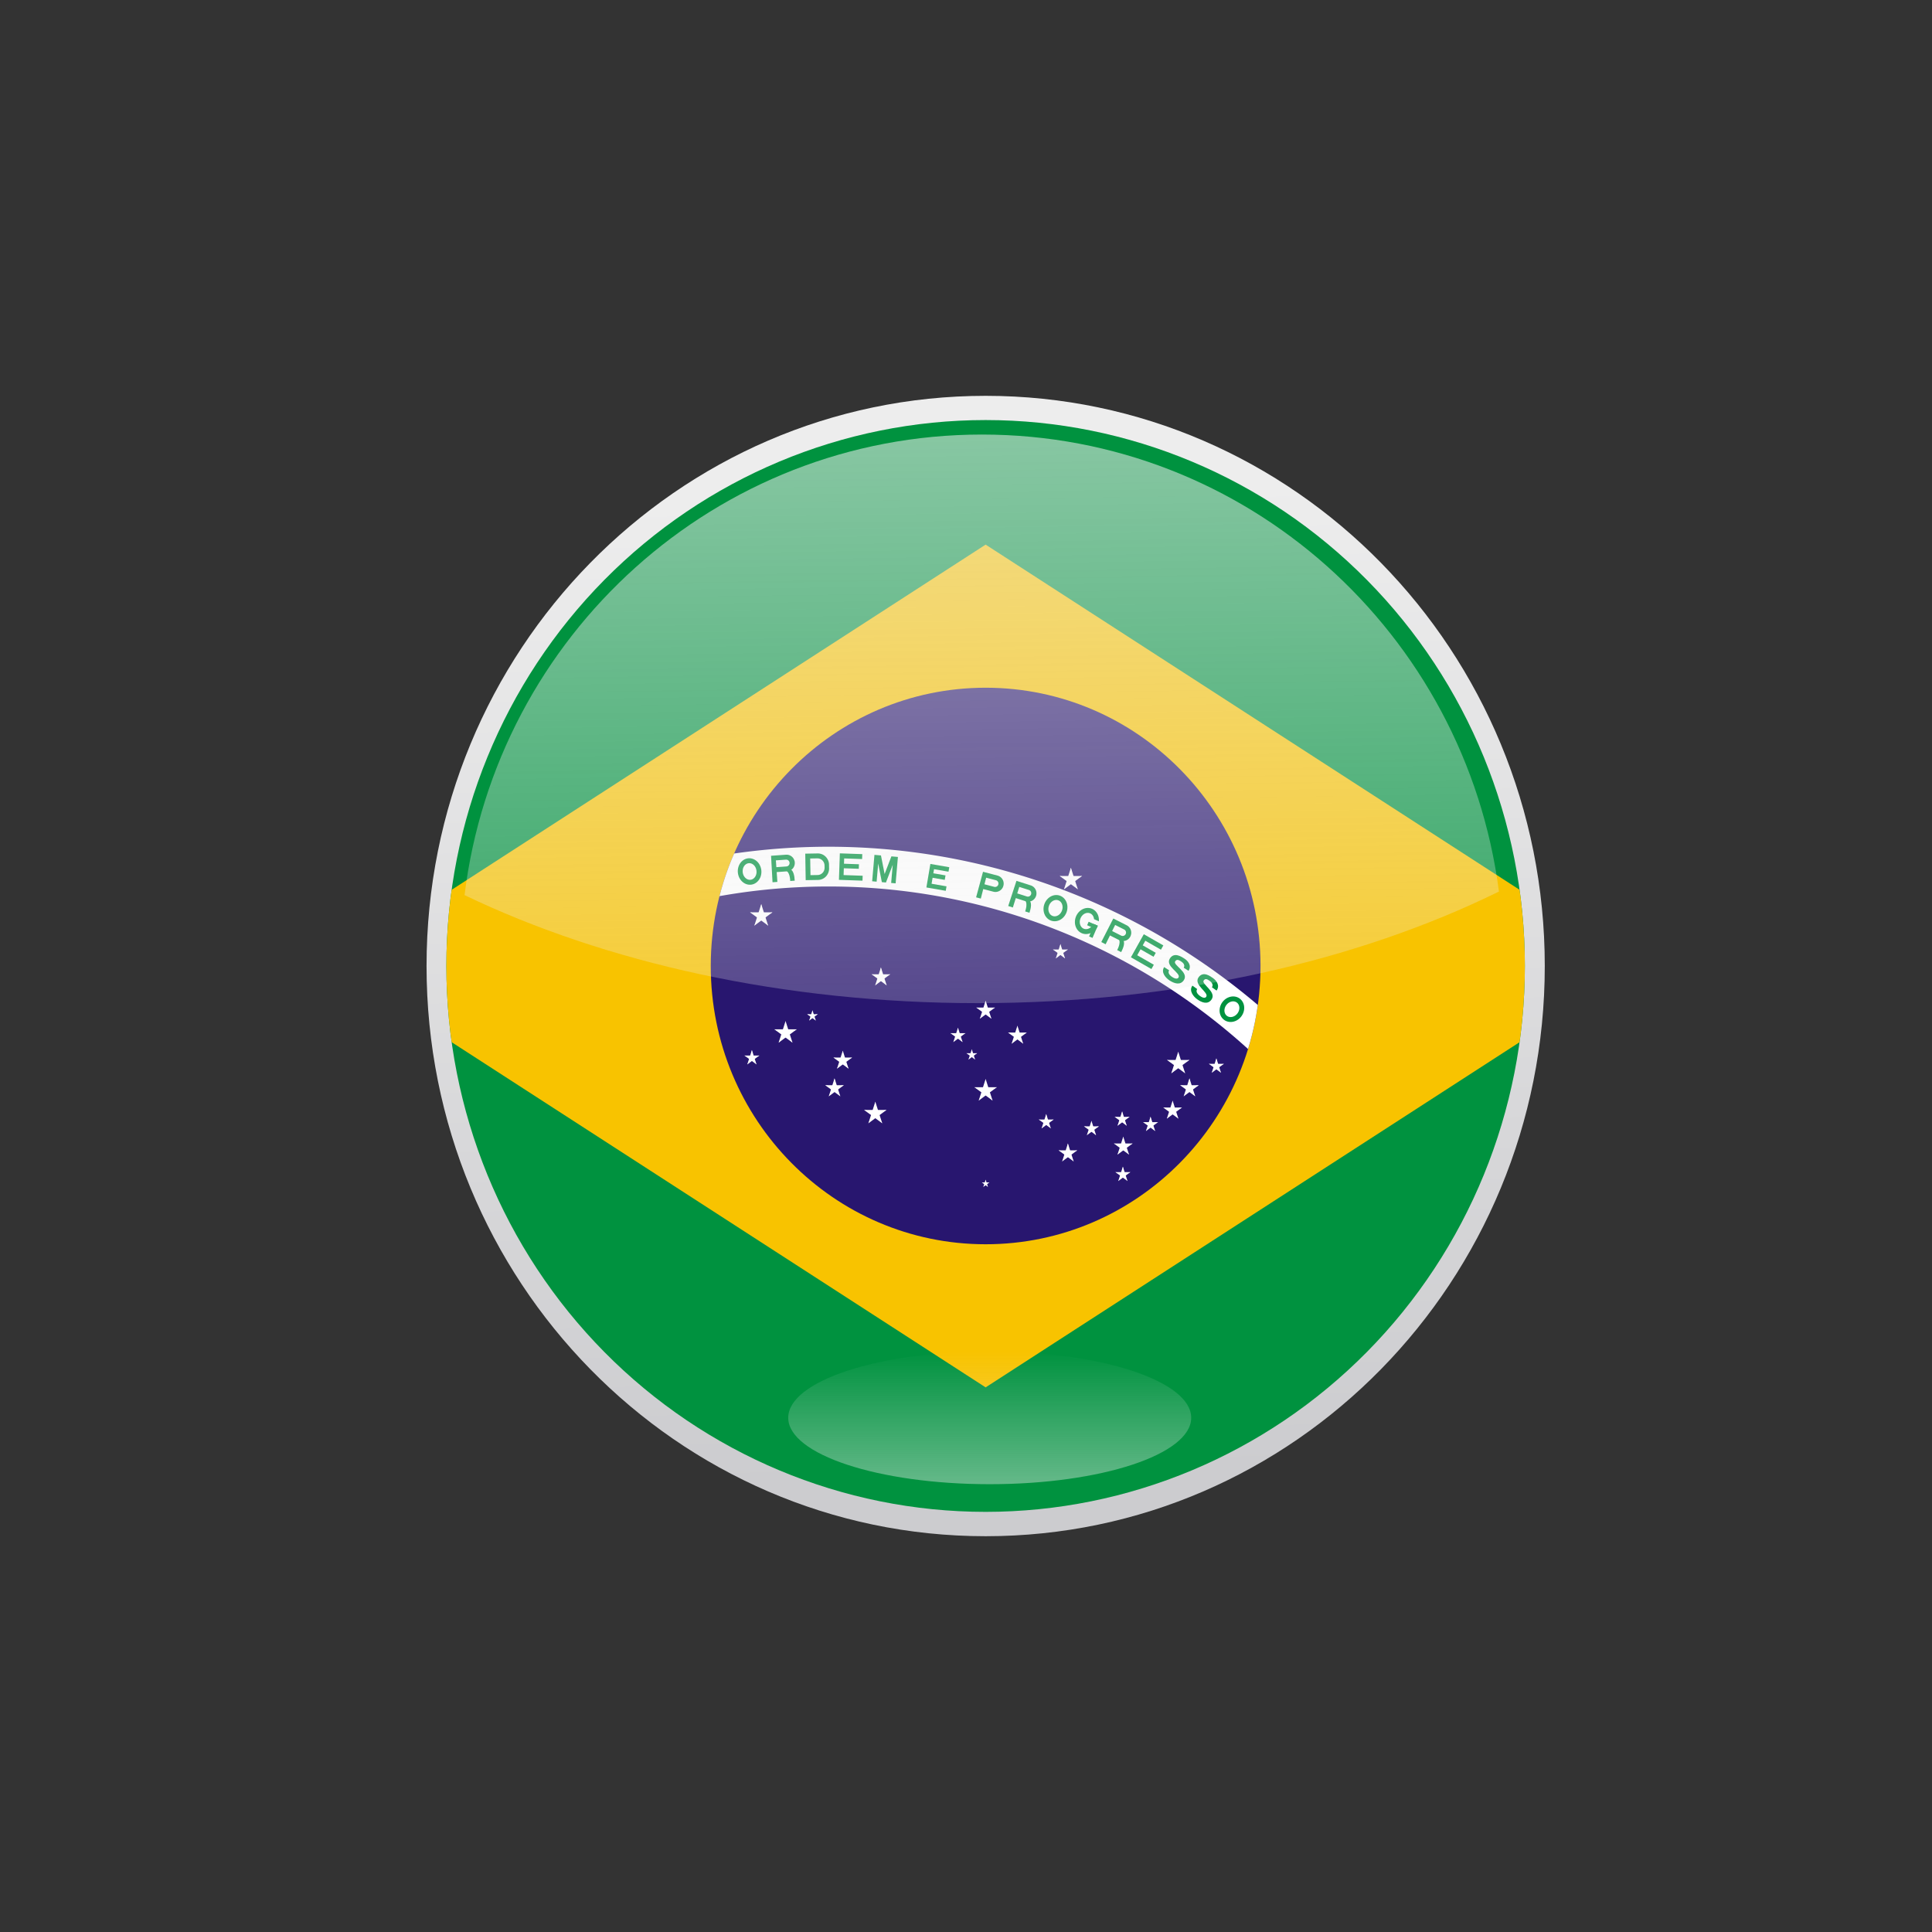 <svg:svg xmlns:dc="http://purl.org/dc/elements/1.1/" xmlns:ns1="http://www.w3.org/1999/xlink" xmlns:ns3="http://creativecommons.org/ns#" xmlns:rdf="http://www.w3.org/1999/02/22-rdf-syntax-ns#" xmlns:svg="http://www.w3.org/2000/svg" height="4315.201" id="svg3873" version="1.1" viewBox="-3052.394 -2353.788 4315.201 4315.201" width="4315.201">
  <svg:rect x="-3052.394" y="-2353.788" width="4315.201" height="4315.201" fill="#333333" stroke="none"/>
  <svg:title id="title3875">Flag of Brazil</svg:title>
  <svg:defs id="defs3877">
    <svg:linearGradient id="linearGradient4082">
      <svg:stop id="stop4084" offset="0" stop-color="#eee" />
      <svg:stop id="stop4086" offset="1" stop-color="#eee" stop-opacity="0" />
    </svg:linearGradient>
    <svg:path d="m0 0a31.5 35 0 0 0 0 -70 31.5 35 0 0 0 0 70m0-13a18.5 22 0 0 0 0 -44 18.5 22 0 0 0 0 44" fill-rule="evenodd" id="O" />
    <svg:g id="R">
      <svg:use height="2940" id="use3881" width="4200" x="0" y="0" ns1:href="#P" />
      <svg:path d="m28 0c0-10 0-32-15-32h-19c22 0 22 22 22 32" id="path3883" />
    </svg:g>
    <svg:path d="m-31.5 0h33a30 30 0 0 0 30 -30v-10a30 30 0 0 0 -30 -30h-33zm13-13h19a19 19 0 0 0 19 -19v-6a19 19 0 0 0 -19 -19h-19z" fill-rule="evenodd" id="D" />
    <svg:path d="m0 0h63v-13h-51v-18h40v-12h-40v-14h48v-13h-60z" id="E" transform="translate(-31.5)" />
    <svg:path d="m-31.5 0h12v-48l14 48h11l14-48v48h12v-70h-17.5l-14 48-14-48h-17.5z" id="M" />
    <svg:path d="m-26.25 0h52.5v-12h-40.5v-16h33v-12h-33v-11h39.25v-12h-51.25z" id="E_" />
    <svg:path d="m-31.5 0h13v-26h28a22 22 0 0 0 0 -44h-40zm13-39h27a9 9 0 0 0 0 -18h-27z" fill-rule="evenodd" id="P" />
    <svg:g id="G">
      <svg:clipPath id="gcut">
        <svg:path d="m-31.5 0v-70h63v70zm31.5-47v12h31.5v-12z" id="path3892" />
      </svg:clipPath>
      <svg:use clip-path="url(#gcut)" height="2940" id="use3894" width="4200" x="0" y="0" ns1:href="#O" />
      <svg:rect height="10" id="rect3896" width="26.5" x="5" y="-35" />
      <svg:rect height="35" id="rect3898" width="10" x="21.5" y="-35" />
    </svg:g>
    <svg:path d="m-15.75-22c0 7 6.75 10.5 16.75 10.5s14.74-3.25 14.75-7.75c0-14.25-46.75-5.25-46.5-30.25 0.25-21.5 24.75-20.5 33.75-20.5s26 4 25.75 21.25h-15.25c0-7.5-7-10.25-15-10.25-7.75 0-13.25 1.25-13.25 8.5-0.25 11.75 46.25 4 46.25 28.75 0 18.25-18 21.75-31.5 21.75-11.5 0-31.55-4.5-31.5-22z" id="S" />
    <svg:g id="star">
      <svg:g id="cone">
        <svg:polygon id="triangle" points="0.5 1 0 0 0 1" transform="matrix(.951 .309 -.309 .951 0 -1)" />
        <svg:use height="2940" id="use3904" transform="scale(-1,1)" width="4200" x="0" y="0" ns1:href="#triangle" />
      </svg:g>
      <svg:use height="2940" id="use3906" transform="rotate(72.001)" width="4200" x="0" y="0" ns1:href="#cone" />
      <svg:use height="2940" id="use3908" transform="rotate(-72.001)" width="4200" x="0" y="0" ns1:href="#cone" />
      <svg:use height="2940" id="use3910" transform="rotate(144)" width="4200" x="0" y="0" ns1:href="#cone" />
      <svg:use height="2940" id="use3912" transform="rotate(216)" width="4200" x="0" y="0" ns1:href="#cone" />
    </svg:g>
    <svg:use height="2940" id="star1" transform="scale(31.5)" width="4200" x="0" y="0" ns1:href="#star" />
    <svg:use height="2940" id="star2" transform="scale(26.25)" width="4200" x="0" y="0" ns1:href="#star" />
    <svg:use height="2940" id="star3" transform="scale(21)" width="4200" x="0" y="0" ns1:href="#star" />
    <svg:use height="2940" id="star4" transform="scale(15)" width="4200" x="0" y="0" ns1:href="#star" />
    <svg:use height="2940" id="star5" transform="scale(10.5)" width="4200" x="0" y="0" ns1:href="#star" />
    <svg:linearGradient gradientUnits="userSpaceOnUse" id="linearGradient4066" x1="217.75" x2="231.18" y1="100.29" y2="515.5">
      <svg:stop id="stop4062" offset="0" stop-color="#ededed" />
      <svg:stop id="stop4064" offset="1" stop-color="#cccccf" />
    </svg:linearGradient>
    <svg:clipPath clipPathUnits="userSpaceOnUse" id="clipPath4068">
      <svg:path d="m470.9 299.52a239.72 239.72 0 1 1 -479.44 0 239.72 239.72 0 1 1 479.44 0z" fill="#eee" id="path4070" transform="matrix(6.015 0 0 6.015 -1390.6 -1801.7)" />
    </svg:clipPath>
    <svg:linearGradient gradientTransform="matrix(1 0 0 1.008 -64.068 -67.806)" gradientUnits="userSpaceOnUse" id="linearGradient4603" x1="434.59" x2="442.07" y1="-5.822" y2="528.87" ns1:href="#linearGradient4082" />
    <svg:linearGradient gradientUnits="userSpaceOnUse" id="linearGradient4608" x1="382.27" x2="382.27" y1="536.78" y2="446.34" ns1:href="#linearGradient4082" />
  </svg:defs>
  <svg:clipPath id="clipcircle">
    <svg:use height="2940" id="use3923" width="4200" x="0" y="0" ns1:href="#circle" />
  </svg:clipPath>
  <svg:g id="g4610" transform="matrix(.794 0 0 .794 -850.94 -196.21)">
    <svg:path d="m470.9 299.52c0 132.39-107.33 239.72-239.72 239.72s-239.72-107.33-239.72-239.72 107.33-239.72 239.72-239.72 239.72 107.33 239.72 239.72z" fill="url(#linearGradient4066)" id="path4058" transform="matrix(6.561 0 0 6.691 -1516.7 -2004)" />
    <svg:g clip-path="url(#clipPath4068)" id="g3999" transform="matrix(1.052 0 0 1.065 0 0)">
      <svg:rect fill="#00923f" height="2940" id="field" width="4200" x="-2100" y="-1470" />
      <svg:path d="m-1743 0 1743 1113 1743-1113-1743-1113z" fill="#f8c300" id="rhombus" />
      <svg:circle cx="0" cy="0" d="M 735,0 C 735,405.929 405.929,735 0,735 -405.929,735 -735,405.929 -735,0 c 0,-405.929 329.071,-735 735,-735 405.929,0 735,329.071 735,735 z" fill="#28166f" id="circle" r="735" />
      <svg:path clip-path="url(#clipcircle)" d="m-2205 1470a1785 1785 0 0 1 3570 0h-105a1680 1680 0 1 0 -3360 0z" fill="#fff" id="band" />
      <svg:g fill="#00923f" id="g3926" transform="translate(-420,1470)">
        <svg:g id="ORDEM" transform="rotate(-7)">
          <svg:use height="2940" id="use3929" transform="translate(0,-1697.5)" width="4200" x="0" y="0" ns1:href="#O" />
          <svg:use height="2940" id="use3931" transform="matrix(.999 .052 -.052 .999 88.84 -1695.2)" width="4200" x="0" y="0" ns1:href="#R" />
          <svg:use height="2940" id="use3933" transform="matrix(.995 .105 -.105 .995 177.44 -1688.2)" width="4200" x="0" y="0" ns1:href="#D" />
          <svg:use height="2940" id="use3935" transform="matrix(.988 .156 -.156 .988 265.55 -1676.6)" width="4200" x="0" y="0" ns1:href="#E" />
          <svg:use height="2940" id="use3937" transform="matrix(.978 .208 -.208 .978 352.93 -1660.4)" width="4200" x="0" y="0" ns1:href="#M" />
        </svg:g>
        <svg:use height="2940" id="use3939" transform="matrix(.986 .169 -.169 .986 287.47 -1673)" width="4200" x="0" y="0" ns1:href="#E_" />
        <svg:g id="PROGRESSO" transform="rotate(14.5)">
          <svg:use height="2940" id="use3942" transform="translate(0,-1697.5)" width="4200" x="0" y="0" ns1:href="#P" />
          <svg:use height="2940" id="use3944" transform="matrix(.999 .052 -.052 .999 88.84 -1695.2)" width="4200" x="0" y="0" ns1:href="#R" />
          <svg:use height="2940" id="use3946" transform="matrix(.995 .105 -.105 .995 177.44 -1688.2)" width="4200" x="0" y="0" ns1:href="#O" />
          <svg:use height="2940" id="use3948" transform="matrix(.988 .156 -.156 .988 265.55 -1676.6)" width="4200" x="0" y="0" ns1:href="#G" />
          <svg:use height="2940" id="use3950" transform="matrix(.978 .208 -.208 .978 352.93 -1660.4)" width="4200" x="0" y="0" ns1:href="#R" />
          <svg:use height="2940" id="use3952" transform="matrix(.966 .259 -.259 .966 439.35 -1639.7)" width="4200" x="0" y="0" ns1:href="#E" />
          <svg:use height="2940" id="use3954" transform="matrix(.951 .309 -.309 .951 524.56 -1614.4)" width="4200" x="0" y="0" ns1:href="#S" />
          <svg:use height="2940" id="use3956" transform="matrix(.934 .358 -.358 .934 608.33 -1584.8)" width="4200" x="0" y="0" ns1:href="#S" />
          <svg:use height="2940" id="use3958" transform="matrix(.914 .407 -.407 .914 690.44 -1550.7)" width="4200" x="0" y="0" ns1:href="#O" />
        </svg:g>
      </svg:g>
      <svg:g fill="#fff" id="stars">
        <svg:use height="2940" id="Alpha_Canis_Minoris" transform="translate(-600,-132)" width="4200" x="0" y="0" ns1:href="#star1" />
        <svg:g id="Canis_Majoris">
          <svg:use height="2940" id="Alpha_Canis_Majoris" transform="translate(-535,177)" width="4200" x="0" y="0" ns1:href="#star1" />
          <svg:use height="2940" id="Beta_Canis_Majoris" transform="translate(-625,243)" width="4200" x="0" y="0" ns1:href="#star3" />
          <svg:use height="2940" id="Gamma_Canis_Majoris" transform="translate(-463,132)" width="4200" x="0" y="0" ns1:href="#star4" />
          <svg:use height="2940" id="Delta_Canis_Majoris" transform="translate(-382,250)" width="4200" x="0" y="0" ns1:href="#star2" />
          <svg:use height="2940" id="Epsilon_Canis_Majoris" transform="translate(-404,323)" width="4200" x="0" y="0" ns1:href="#star2" />
        </svg:g>
        <svg:use height="2940" id="Alpha_Virginis" transform="translate(228,-228)" width="4200" x="0" y="0" ns1:href="#star1" />
        <svg:g id="Scorpio">
          <svg:use height="2940" id="Alpha_Scorpii" transform="translate(515,258)" width="4200" x="0" y="0" ns1:href="#star1" />
          <svg:use height="2940" id="Beta_Scorpii" transform="translate(617,265)" width="4200" x="0" y="0" ns1:href="#star3" />
          <svg:use height="2940" id="Epsilon_Scorpii" transform="translate(545,323)" width="4200" x="0" y="0" ns1:href="#star2" />
          <svg:use height="2940" id="Theta_Scorpii" transform="translate(368,477)" width="4200" x="0" y="0" ns1:href="#star2" />
          <svg:use height="2940" id="Iota_Scorpii" transform="translate(367,551)" width="4200" x="0" y="0" ns1:href="#star3" />
          <svg:use height="2940" id="Kappa_Scorpii" transform="translate(441,419)" width="4200" x="0" y="0" ns1:href="#star3" />
          <svg:use height="2940" id="Lambda_Scorpii" transform="translate(500,382)" width="4200" x="0" y="0" ns1:href="#star2" />
          <svg:use height="2940" id="Mu_Scorpii" transform="translate(365,405)" width="4200" x="0" y="0" ns1:href="#star3" />
        </svg:g>
        <svg:g id="Hydra">
          <svg:use height="2940" id="Alpha_Hydrae" transform="translate(-280,30)" width="4200" x="0" y="0" ns1:href="#star2" />
          <svg:use height="2940" id="Gamma_Hydrae" transform="translate(200,-37)" width="4200" x="0" y="0" ns1:href="#star3" />
        </svg:g>
        <svg:g id="Crux">
          <svg:use height="2940" id="Alpha_Crucis" transform="translate(0,330)" width="4200" x="0" y="0" ns1:href="#star1" />
          <svg:use height="2940" id="Beta_Crucis" transform="translate(85,184)" width="4200" x="0" y="0" ns1:href="#star2" />
          <svg:use height="2940" id="Gamma_Crucis" transform="translate(0,118)" width="4200" x="0" y="0" ns1:href="#star2" />
          <svg:use height="2940" id="Delta_Crucis" transform="translate(-74,184)" width="4200" x="0" y="0" ns1:href="#star3" />
          <svg:use height="2940" id="Epsilon_Crucis" transform="translate(-37,235)" width="4200" x="0" y="0" ns1:href="#star4" />
        </svg:g>
        <svg:g id="Triangulum_Australe">
          <svg:use height="2940" id="Alpha_Trianguli_Australe" transform="translate(220,495)" width="4200" x="0" y="0" ns1:href="#star2" />
          <svg:use height="2940" id="Beta_Trianguli_Australe" transform="translate(283,430)" width="4200" x="0" y="0" ns1:href="#star3" />
          <svg:use height="2940" id="Gamma_Trianguli_Australe" transform="translate(162,412)" width="4200" x="0" y="0" ns1:href="#star3" />
        </svg:g>
        <svg:use height="2940" id="Alpha_Carinae" transform="translate(-295,390)" width="4200" x="0" y="0" ns1:href="#star1" />
        <svg:use height="2940" id="Sigma_Octantis" transform="translate(0,575)" width="4200" x="0" y="0" ns1:href="#star5" />
      </svg:g>
    </svg:g>
    <svg:path d="m358.25-4.281c-128.31 0-234.16 96.925-249.53 222.12 67.909 32.587 153.98 52.094 247.66 52.094 95.299 0 182.75-20.198 251.19-53.812-16.14-124.36-121.6-220.4-249.32-220.4z" fill="url(#linearGradient4603)" id="path4072" opacity=".653" transform="matrix(5.833 0 0 5.833 -2100 -1470)" />
    <svg:path d="m479.44 475.7c0 16.218-43.504 29.364-97.169 29.364s-97.17-13.147-97.17-29.364c0-16.218 43.504-29.364 97.17-29.364 53.665 0 97.169 13.147 97.169 29.364z" fill="url(#linearGradient4608)" id="path4606" opacity=".653" transform="matrix(5.833 0 0 6.364 -2218.3 -1756.5)" />
  </svg:g>
</svg:svg>